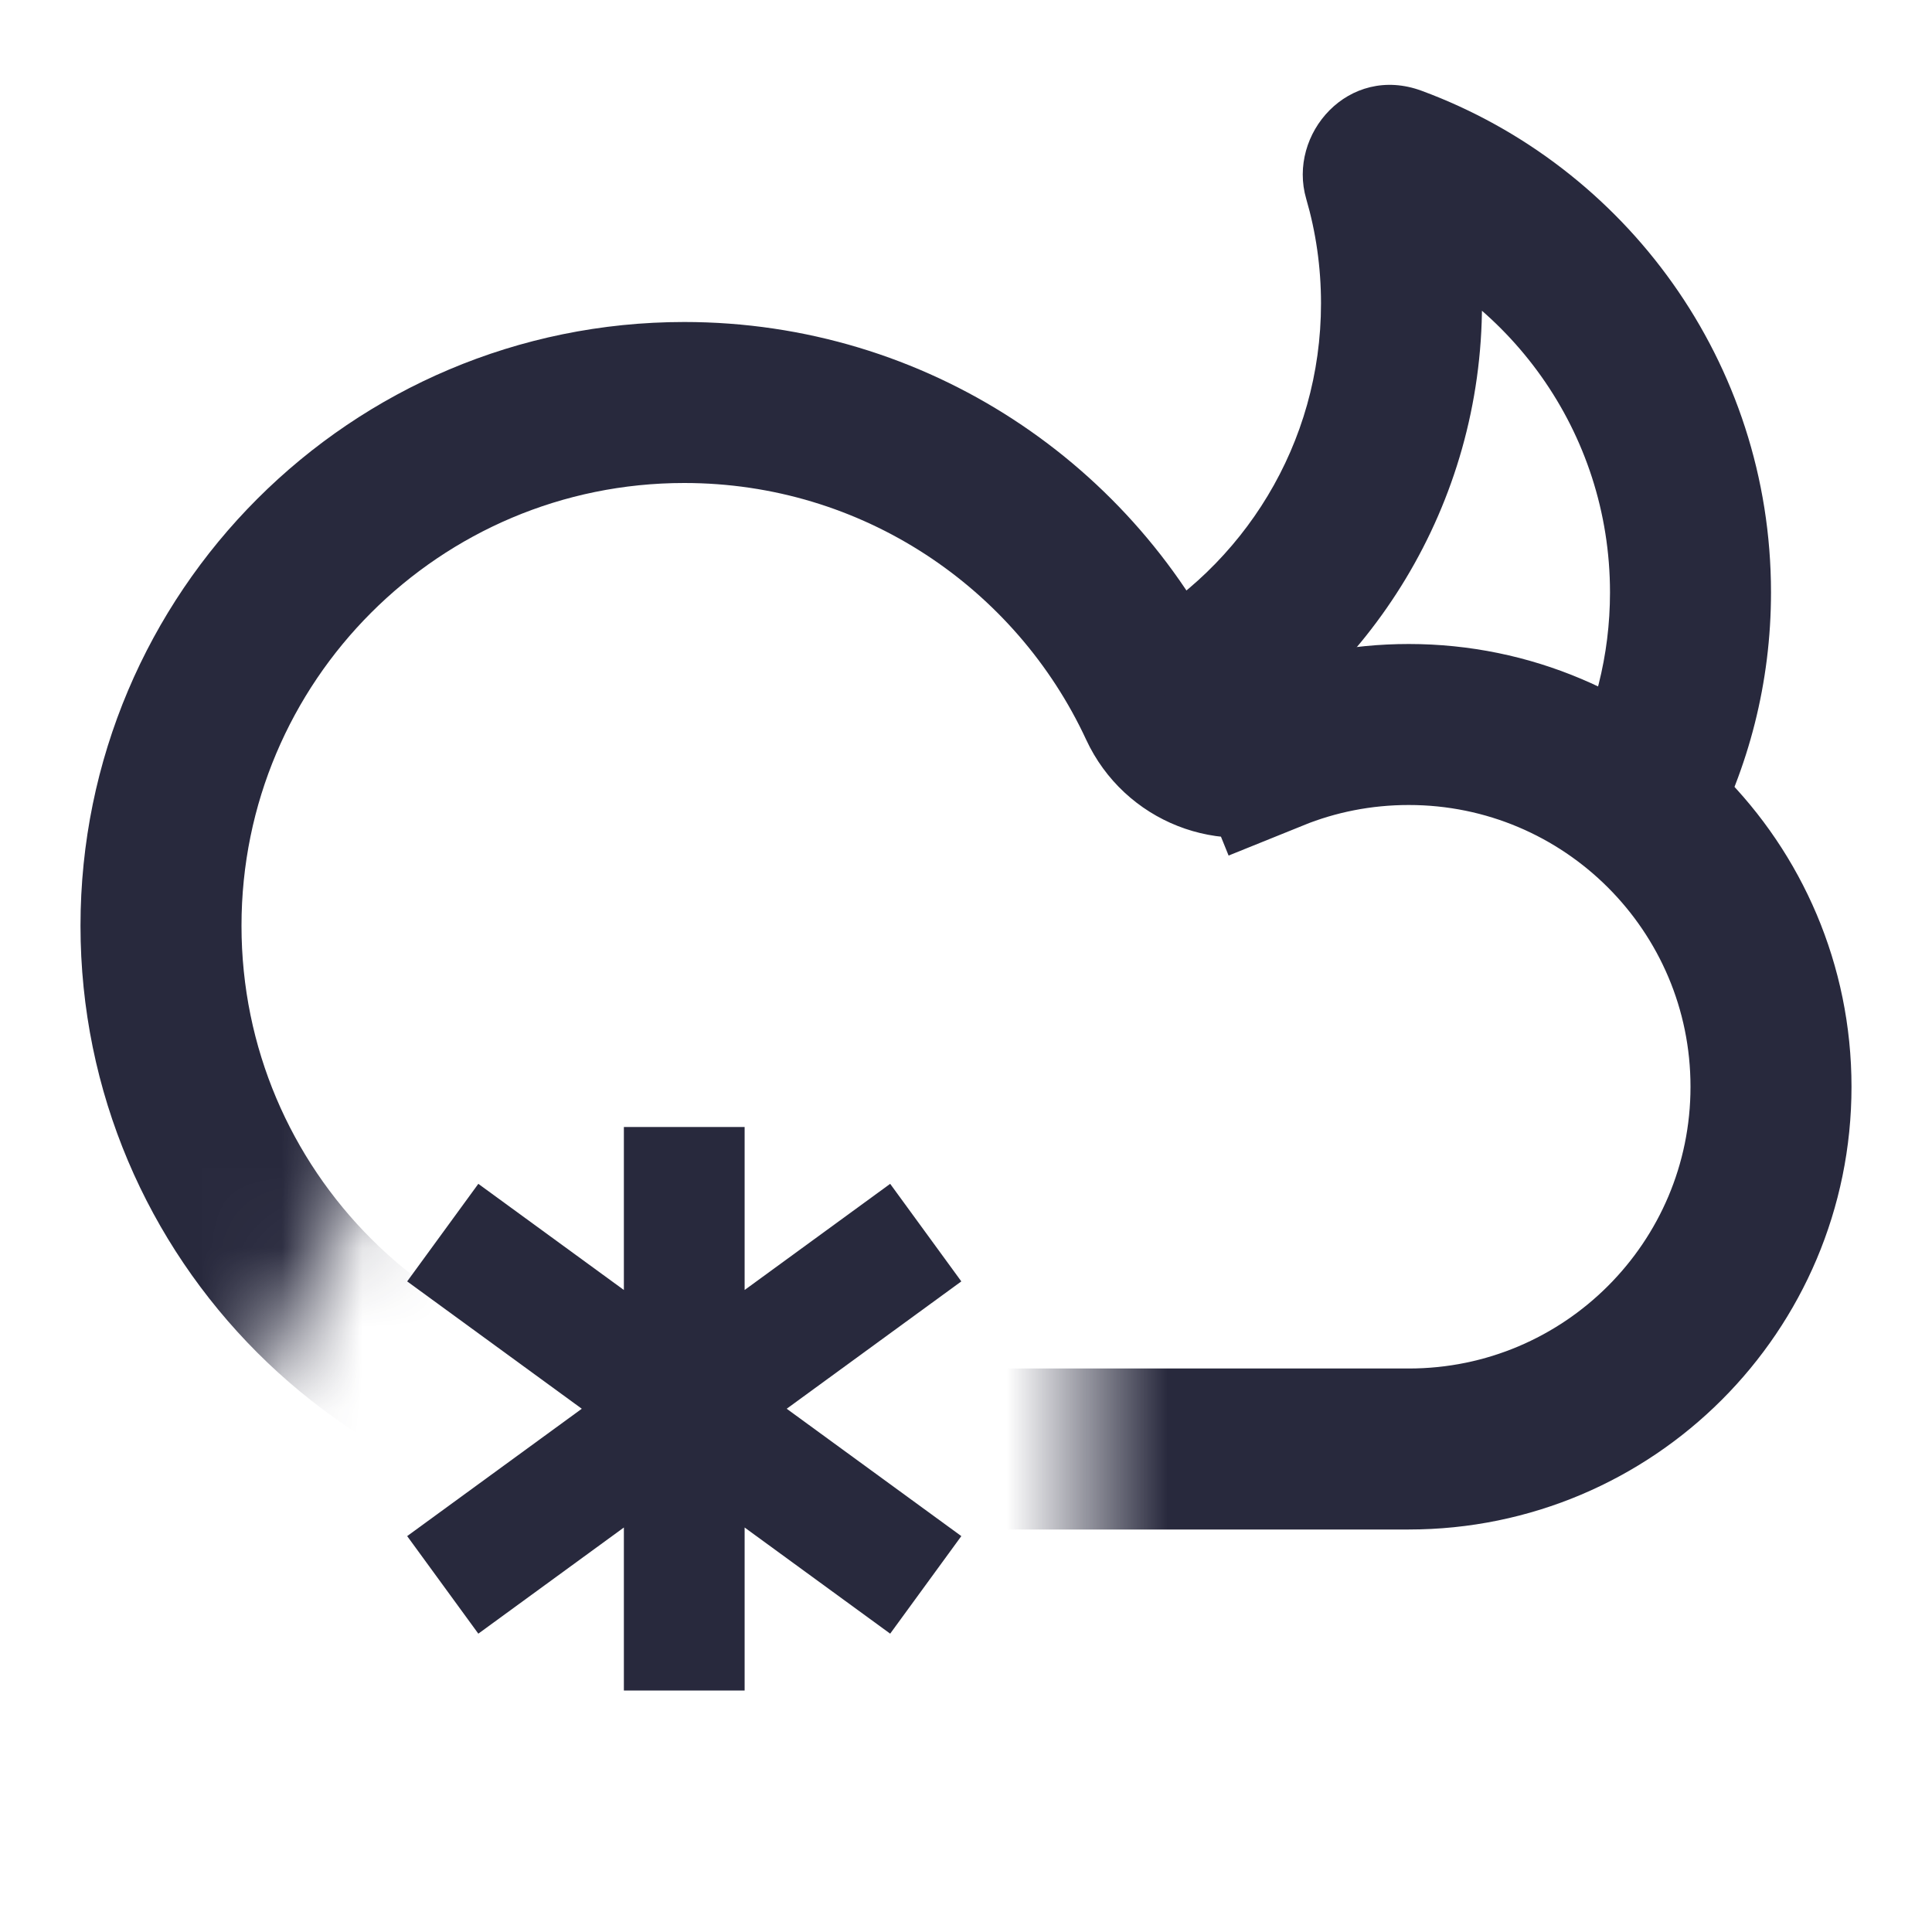 <svg width="24" height="24" viewBox="0 0 24 24" fill="none" xmlns="http://www.w3.org/2000/svg">
<mask id="mask0_402_14647" style="mask-type:alpha" maskUnits="userSpaceOnUse" x="0" y="0" width="24" height="23">
<path d="M13.5 12H6L0 23V0H24V23H13.5V12Z" fill="white"/>
</mask>
<g mask="url(#mask0_402_14647)">
<path d="M8.5 18C4.91 18 2 15.09 2 11.5C2 7.91 4.91 5 8.5 5C11.113 5 13.367 6.541 14.4 8.768C14.648 9.303 15.271 9.546 15.814 9.326L15.443 8.409L15.814 9.326C16.333 9.116 16.902 9 17.5 9C19.985 9 22 11.015 22 13.5C22 15.985 19.985 18 17.5 18H8.5Z" stroke="#28293D" stroke-width="2"/>
</g>
<path d="M11.5 15.312L5.5 19.688M5.5 15.312L11.5 19.688M8.5 14V21" stroke="#28293D" stroke-width="1.5"/>
<path d="M17.315 2.066L17.661 1.128L17.315 2.066ZM16.41 3.769C16.41 3.316 16.346 2.88 16.226 2.469L18.146 1.91C18.318 2.501 18.41 3.125 18.41 3.769H16.41ZM20 7.359C20 5.363 18.739 3.658 16.968 3.003L17.661 1.128C20.193 2.063 22 4.499 22 7.359H20ZM14.015 7.831C15.445 7.038 16.41 5.515 16.41 3.769H18.41C18.41 6.271 17.025 8.449 14.985 9.58L14.015 7.831ZM19.461 9.531C19.805 8.884 20 8.146 20 7.359H22C22 8.48 21.721 9.54 21.228 10.469L19.461 9.531ZM16.226 2.469C15.992 1.664 16.753 0.792 17.661 1.128L16.968 3.003C17.722 3.282 18.334 2.557 18.146 1.91L16.226 2.469Z" fill="#28293D"/>
</svg>
